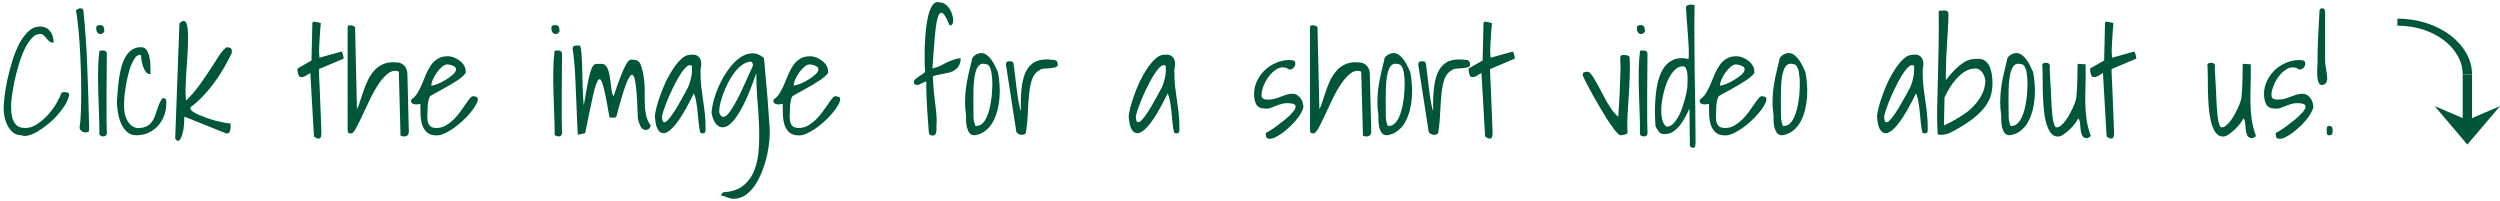<svg width="536" height="43" viewBox="0 0 536 43" fill="none" xmlns="http://www.w3.org/2000/svg">
<path d="M0.781 23.406C0.781 22.74 0.844 21.833 0.969 20.688C1.115 19.542 1.323 18.312 1.594 17C1.885 15.688 2.24 14.365 2.656 13.031C3.073 11.677 3.562 10.458 4.125 9.375C4.708 8.292 5.365 7.406 6.094 6.719C6.844 6.031 7.667 5.688 8.562 5.688C9.083 5.688 9.521 5.781 9.875 5.969C10.25 6.156 10.552 6.417 10.781 6.75C11.031 7.062 11.208 7.427 11.312 7.844C11.438 8.24 11.5 8.677 11.5 9.156C11.125 9.156 10.823 9.062 10.594 8.875C10.365 8.667 10.156 8.448 9.969 8.219C9.781 7.99 9.583 7.781 9.375 7.594C9.188 7.385 8.927 7.281 8.594 7.281C7.927 7.281 7.312 7.604 6.75 8.25C6.188 8.875 5.677 9.677 5.219 10.656C4.76 11.635 4.354 12.729 4 13.938C3.646 15.125 3.344 16.292 3.094 17.438C2.865 18.562 2.688 19.594 2.562 20.531C2.438 21.448 2.375 22.135 2.375 22.594C2.375 23.198 2.406 23.792 2.469 24.375C2.531 24.938 2.667 25.448 2.875 25.906C3.083 26.365 3.385 26.74 3.781 27.031C4.177 27.302 4.74 27.438 5.469 27.438C6.302 27.438 7.125 27.167 7.938 26.625C8.771 26.083 9.542 25.427 10.25 24.656C10.958 23.865 11.573 23.031 12.094 22.156C12.615 21.26 12.99 20.479 13.219 19.812C13.26 19.792 13.354 19.781 13.5 19.781C13.646 19.76 13.74 19.75 13.781 19.75C14.031 19.75 14.26 19.781 14.469 19.844C14.698 19.885 14.812 20.073 14.812 20.406C14.688 21.073 14.396 21.781 13.938 22.531C13.479 23.26 12.938 23.979 12.312 24.688C11.688 25.396 11 26.052 10.25 26.656C9.5 27.26 8.771 27.771 8.062 28.188C7.354 28.604 6.698 28.885 6.094 29.031C5.49 29.198 5 29.188 4.625 29C3.938 29 3.344 28.812 2.844 28.438C2.365 28.042 1.969 27.562 1.656 27C1.365 26.438 1.146 25.833 1 25.188C0.854 24.542 0.781 23.948 0.781 23.406ZM17.062 27.406C17.208 26.448 17.302 25.25 17.344 23.812C17.406 22.375 17.427 20.844 17.406 19.219C17.406 17.594 17.375 15.917 17.312 14.188C17.25 12.458 17.167 10.823 17.062 9.281C16.958 7.719 16.833 6.323 16.688 5.094C16.562 3.865 16.427 2.896 16.281 2.188C16.469 2.062 16.625 1.969 16.75 1.906C16.896 1.823 17.062 1.781 17.25 1.781C17.396 1.781 17.521 1.812 17.625 1.875C17.729 1.917 17.812 2.021 17.875 2.188C18.292 6.271 18.573 10.385 18.719 14.531C18.885 18.677 19.01 22.802 19.094 26.906C19.094 27.094 19.094 27.354 19.094 27.688C19.094 28 19.083 28.167 19.062 28.188C18.771 28.333 18.51 28.406 18.281 28.406C18.052 28.385 17.844 28.323 17.656 28.219C17.469 28.094 17.323 27.958 17.219 27.812C17.115 27.667 17.062 27.531 17.062 27.406ZM21.312 28.375C21.312 27.021 21.281 25.594 21.219 24.094C21.177 22.594 21.125 21.083 21.062 19.562C21.021 18.021 21.01 16.51 21.031 15.031C21.052 13.552 21.146 12.167 21.312 10.875C21.354 10.854 21.448 10.844 21.594 10.844C21.76 10.823 21.875 10.812 21.938 10.812C22.229 10.812 22.458 10.865 22.625 10.969C22.812 11.052 22.906 11.25 22.906 11.562C22.906 12.792 22.896 14.135 22.875 15.594C22.875 17.031 22.865 18.5 22.844 20C22.844 21.479 22.844 22.948 22.844 24.406C22.844 25.865 22.865 27.188 22.906 28.375C22.927 28.729 22.854 28.958 22.688 29.062C22.542 29.188 22.354 29.25 22.125 29.25C21.875 29.25 21.667 29.188 21.5 29.062C21.333 28.958 21.271 28.729 21.312 28.375ZM20.625 6C20.625 5.75 20.708 5.583 20.875 5.5C21.042 5.417 21.229 5.375 21.438 5.375C21.854 5.375 22.115 5.51 22.219 5.781C22.323 6.052 22.375 6.365 22.375 6.719C22.25 6.948 22.094 7.115 21.906 7.219C21.719 7.302 21.521 7.323 21.312 7.281C21.125 7.219 20.958 7.083 20.812 6.875C20.688 6.667 20.625 6.375 20.625 6ZM25.062 21.812C25.125 21.062 25.188 20.25 25.25 19.375C25.312 18.479 25.406 17.594 25.531 16.719C25.677 15.844 25.854 15.01 26.062 14.219C26.292 13.427 26.583 12.729 26.938 12.125C27.312 11.5 27.771 11.01 28.312 10.656C28.854 10.281 29.51 10.104 30.281 10.125C30.802 10.125 31.198 10.344 31.469 10.781C31.76 11.219 31.958 11.75 32.062 12.375C32.188 13 32.25 13.646 32.25 14.312C32.271 14.958 32.281 15.49 32.281 15.906C31.865 15.906 31.521 15.729 31.25 15.375C30.979 15 30.771 14.573 30.625 14.094C30.479 13.615 30.375 13.146 30.312 12.688L30.219 11.781C30.198 11.781 30.156 11.781 30.094 11.781C30.052 11.76 30.021 11.75 30 11.75C29.646 11.75 29.312 11.948 29 12.344C28.708 12.74 28.427 13.25 28.156 13.875C27.906 14.479 27.688 15.167 27.5 15.938C27.312 16.688 27.156 17.427 27.031 18.156C26.906 18.885 26.802 19.562 26.719 20.188C26.656 20.792 26.625 21.26 26.625 21.594C26.583 22.135 26.583 22.729 26.625 23.375C26.667 24.021 26.792 24.625 27 25.188C27.208 25.75 27.5 26.24 27.875 26.656C28.25 27.052 28.75 27.323 29.375 27.469C30.146 27.469 30.771 27.365 31.25 27.156C31.729 26.948 32.115 26.667 32.406 26.312C32.719 25.958 32.958 25.562 33.125 25.125C33.292 24.688 33.448 24.24 33.594 23.781C33.76 23.302 33.927 22.833 34.094 22.375C34.26 21.917 34.5 21.49 34.812 21.094C35.062 21.031 35.24 21.042 35.344 21.125C35.469 21.188 35.552 21.281 35.594 21.406C35.635 21.531 35.656 21.677 35.656 21.844V22.188C35.656 23.062 35.51 23.906 35.219 24.719C34.927 25.531 34.5 26.26 33.938 26.906C33.375 27.531 32.698 28.042 31.906 28.438C31.135 28.812 30.25 29 29.25 29C28.417 29 27.719 28.74 27.156 28.219C26.615 27.677 26.188 27.031 25.875 26.281C25.583 25.531 25.375 24.75 25.25 23.938C25.125 23.104 25.062 22.396 25.062 21.812ZM38.469 5C38.906 4.583 39.25 4.417 39.5 4.5C39.771 4.583 39.969 4.865 40.094 5.344C40.219 5.823 40.292 6.448 40.312 7.219C40.333 7.99 40.323 8.865 40.281 9.844C40.26 10.802 40.208 11.823 40.125 12.906C40.042 13.969 39.969 15.021 39.906 16.062C39.844 17.083 39.802 18.062 39.781 19C39.76 19.938 39.792 20.75 39.875 21.438H39.969C40.01 21.438 40.042 21.427 40.062 21.406C41.146 20.323 42.115 19.177 42.969 17.969C43.823 16.76 44.594 15.625 45.281 14.562C45.969 13.479 46.573 12.542 47.094 11.75C47.635 10.958 48.135 10.417 48.594 10.125C48.906 10.125 49.167 10.177 49.375 10.281C49.604 10.385 49.719 10.625 49.719 11C49.719 11.042 49.708 11.115 49.688 11.219C49.688 11.302 49.688 11.365 49.688 11.406C49.167 12.469 48.594 13.542 47.969 14.625C47.344 15.688 46.667 16.719 45.938 17.719C45.208 18.719 44.417 19.667 43.562 20.562C42.729 21.458 41.823 22.271 40.844 23C40.844 23.021 40.833 23.062 40.812 23.125C40.812 23.167 40.812 23.198 40.812 23.219C40.812 23.427 40.979 23.656 41.312 23.906C41.667 24.156 42.104 24.396 42.625 24.625C43.167 24.854 43.76 25.083 44.406 25.312C45.073 25.542 45.719 25.74 46.344 25.906C46.99 26.073 47.583 26.208 48.125 26.312C48.688 26.417 49.125 26.469 49.438 26.469C49.438 26.552 49.438 26.708 49.438 26.938C49.458 27.167 49.448 27.406 49.406 27.656C49.365 27.906 49.292 28.135 49.188 28.344C49.083 28.531 48.917 28.625 48.688 28.625H48.562C48.521 28.625 48.49 28.615 48.469 28.594L39.531 25C39.51 26.229 39.427 27.229 39.281 28C39.135 28.75 38.958 29.302 38.75 29.656C38.562 30.031 38.354 30.208 38.125 30.188C37.917 30.167 37.729 30 37.562 29.688L38.469 5ZM66.531 15.656C66.323 15.76 66.125 15.875 65.938 16C65.771 16.104 65.604 16.208 65.438 16.312C65.271 16.396 65.104 16.458 64.938 16.5C64.771 16.542 64.594 16.542 64.406 16.5C64.281 16.5 64.177 16.427 64.094 16.281C64.01 16.115 63.948 15.938 63.906 15.75C63.844 15.542 63.802 15.344 63.781 15.156C63.76 14.948 63.76 14.792 63.781 14.688L66.781 12.969L66.969 4.969C67.01 4.698 67.177 4.594 67.469 4.656C67.76 4.698 68.062 4.76 68.375 4.844C68.417 4.844 68.479 4.865 68.562 4.906C68.667 4.927 68.74 4.948 68.781 4.969C68.74 5.531 68.688 6.146 68.625 6.812C68.583 7.458 68.542 8.115 68.5 8.781C68.458 9.427 68.427 10.062 68.406 10.688C68.406 11.312 68.438 11.875 68.5 12.375L73.188 11.062C73.271 11.042 73.333 11.104 73.375 11.25C73.438 11.375 73.49 11.531 73.531 11.719C73.594 11.906 73.635 12.094 73.656 12.281C73.677 12.469 73.688 12.562 73.688 12.562L68.375 14.812C68.375 15 68.385 15.448 68.406 16.156C68.448 16.865 68.49 17.708 68.531 18.688C68.573 19.646 68.615 20.688 68.656 21.812C68.698 22.917 68.74 23.948 68.781 24.906C68.823 25.865 68.854 26.708 68.875 27.438C68.896 28.146 68.906 28.594 68.906 28.781C68.865 29.406 68.677 29.719 68.344 29.719C68.031 29.719 67.688 29.562 67.312 29.25L66.531 15.656ZM85.5 15.344C84.729 15.052 83.99 15.167 83.281 15.688C82.573 16.208 81.896 16.948 81.25 17.906C80.604 18.844 79.99 19.917 79.406 21.125C78.823 22.333 78.281 23.479 77.781 24.562C77.281 25.646 76.823 26.573 76.406 27.344C76.01 28.115 75.646 28.542 75.312 28.625C75.062 28.625 74.865 28.583 74.719 28.5C74.594 28.396 74.531 28.156 74.531 27.781V5.812C74.531 5.625 74.604 5.51 74.75 5.469C74.917 5.427 75.094 5.417 75.281 5.438C75.469 5.458 75.646 5.51 75.812 5.594C75.979 5.656 76.083 5.729 76.125 5.812L76.531 23.406C76.76 23.031 76.969 22.51 77.156 21.844C77.365 21.156 77.604 20.427 77.875 19.656C78.146 18.865 78.458 18.083 78.812 17.312C79.188 16.521 79.646 15.812 80.188 15.188C80.729 14.562 81.385 14.083 82.156 13.75C82.948 13.396 83.875 13.271 84.938 13.375C85.646 13.375 86.219 13.604 86.656 14.062C87.094 14.5 87.323 15.083 87.344 15.812L87.656 28.281C87.656 28.365 87.635 28.49 87.594 28.656C87.573 28.802 87.49 28.927 87.344 29.031C87.219 29.156 87.031 29.229 86.781 29.25C86.552 29.292 86.25 29.24 85.875 29.094L85.5 15.344ZM90.125 22.25C90.021 22.271 89.865 22.302 89.656 22.344C89.448 22.385 89.229 22.396 89 22.375C88.771 22.354 88.573 22.292 88.406 22.188C88.219 22.083 88.125 21.906 88.125 21.656C88.125 21.51 88.156 21.406 88.219 21.344C88.281 21.281 88.385 21.188 88.531 21.062C88.99 20.688 89.375 20.208 89.688 19.625C90.021 19.021 90.323 18.385 90.594 17.719C90.865 17.031 91.146 16.354 91.438 15.688C91.75 15 92.104 14.385 92.5 13.844C92.896 13.302 93.385 12.865 93.969 12.531C94.552 12.198 95.271 12.042 96.125 12.062C96.479 12.062 96.875 12.146 97.312 12.312C97.75 12.479 98.156 12.708 98.531 13C98.906 13.271 99.219 13.604 99.469 14C99.719 14.396 99.844 14.833 99.844 15.312C99.948 15.479 99.844 15.719 99.531 16.031C99.24 16.344 98.833 16.688 98.312 17.062C97.792 17.417 97.198 17.792 96.531 18.188C95.885 18.562 95.26 18.917 94.656 19.25C94.052 19.583 93.521 19.875 93.062 20.125C92.604 20.375 92.302 20.562 92.156 20.688C92.052 20.896 91.969 21.135 91.906 21.406C91.844 21.677 91.792 21.938 91.75 22.188C91.729 22.417 91.708 22.635 91.688 22.844C91.688 23.031 91.688 23.177 91.688 23.281C91.688 23.677 91.667 24.115 91.625 24.594C91.604 25.073 91.625 25.531 91.688 25.969C91.771 26.385 91.948 26.74 92.219 27.031C92.49 27.302 92.948 27.438 93.594 27.438C94.281 27.438 94.927 27.271 95.531 26.938C96.135 26.583 96.698 26.156 97.219 25.656C97.74 25.156 98.208 24.615 98.625 24.031C99.062 23.448 99.448 22.906 99.781 22.406C100.135 21.885 100.448 21.458 100.719 21.125C100.99 20.792 101.219 20.625 101.406 20.625C101.615 20.625 101.833 20.667 102.062 20.75C102.312 20.812 102.438 20.979 102.438 21.25C102.438 21.625 102.281 22.073 101.969 22.594C101.677 23.115 101.281 23.667 100.781 24.25C100.302 24.833 99.74 25.417 99.094 26C98.469 26.562 97.833 27.073 97.188 27.531C96.542 27.969 95.906 28.333 95.281 28.625C94.656 28.896 94.104 29.031 93.625 29.031C92.688 29.031 91.979 28.802 91.5 28.344C91.021 27.885 90.677 27.312 90.469 26.625C90.281 25.938 90.177 25.208 90.156 24.438C90.156 23.646 90.146 22.917 90.125 22.25ZM95.875 13.812C95.521 13.812 95.146 13.99 94.75 14.344C94.354 14.677 93.979 15.094 93.625 15.594C93.292 16.073 93.01 16.573 92.781 17.094C92.573 17.594 92.469 18.01 92.469 18.344C92.781 18.344 93.229 18.229 93.812 18C94.417 17.75 95.01 17.448 95.594 17.094C96.177 16.74 96.688 16.365 97.125 15.969C97.562 15.573 97.781 15.198 97.781 14.844C97.781 14.656 97.708 14.5 97.562 14.375C97.417 14.25 97.24 14.146 97.031 14.062C96.844 13.979 96.646 13.917 96.438 13.875C96.229 13.833 96.042 13.812 95.875 13.812ZM118.906 28.375C118.906 27.021 118.875 25.594 118.812 24.094C118.771 22.594 118.719 21.083 118.656 19.562C118.615 18.021 118.604 16.51 118.625 15.031C118.646 13.552 118.74 12.167 118.906 10.875C118.948 10.854 119.042 10.844 119.188 10.844C119.354 10.823 119.469 10.812 119.531 10.812C119.823 10.812 120.052 10.865 120.219 10.969C120.406 11.052 120.5 11.25 120.5 11.562C120.5 12.792 120.49 14.135 120.469 15.594C120.469 17.031 120.458 18.5 120.438 20C120.438 21.479 120.438 22.948 120.438 24.406C120.438 25.865 120.458 27.188 120.5 28.375C120.521 28.729 120.448 28.958 120.281 29.062C120.135 29.188 119.948 29.25 119.719 29.25C119.469 29.25 119.26 29.188 119.094 29.062C118.927 28.958 118.865 28.729 118.906 28.375ZM118.219 6C118.219 5.75 118.302 5.583 118.469 5.5C118.635 5.417 118.823 5.375 119.031 5.375C119.448 5.375 119.708 5.51 119.812 5.781C119.917 6.052 119.969 6.365 119.969 6.719C119.844 6.948 119.688 7.115 119.5 7.219C119.312 7.302 119.115 7.323 118.906 7.281C118.719 7.219 118.552 7.083 118.406 6.875C118.281 6.667 118.219 6.375 118.219 6ZM123.906 28.906C123.844 28.323 123.792 27.531 123.75 26.531C123.708 25.531 123.667 24.448 123.625 23.281C123.583 22.094 123.531 20.865 123.469 19.594C123.427 18.323 123.375 17.115 123.312 15.969C123.25 14.823 123.167 13.781 123.062 12.844C122.979 11.906 122.885 11.156 122.781 10.594C122.781 10.177 122.875 9.938 123.062 9.875C123.25 9.792 123.49 9.75 123.781 9.75C123.823 9.75 123.917 9.75 124.062 9.75C124.208 9.75 124.312 9.76 124.375 9.781C124.562 10.406 124.677 11.219 124.719 12.219C124.781 13.198 124.823 14.271 124.844 15.438C124.885 16.604 124.917 17.812 124.938 19.062C124.979 20.312 125.052 21.5 125.156 22.625C125.448 20.979 125.688 19.615 125.875 18.531C126.083 17.448 126.271 16.583 126.438 15.938C126.625 15.271 126.792 14.781 126.938 14.469C127.104 14.135 127.281 13.917 127.469 13.812C127.677 13.708 127.896 13.667 128.125 13.688C128.375 13.688 128.667 13.688 129 13.688C129.375 13.688 129.677 13.833 129.906 14.125C130.156 14.417 130.344 14.792 130.469 15.25C130.615 15.708 130.719 16.208 130.781 16.75C130.865 17.292 130.938 17.823 131 18.344C131.062 18.844 131.125 19.302 131.188 19.719C131.271 20.135 131.396 20.427 131.562 20.594C132.083 19.052 132.531 17.792 132.906 16.812C133.281 15.833 133.604 15.062 133.875 14.5C134.146 13.917 134.385 13.5 134.594 13.25C134.802 13 134.99 12.854 135.156 12.812C135.323 12.75 135.469 12.74 135.594 12.781C135.74 12.823 135.885 12.844 136.031 12.844C136.594 12.844 137.021 13.135 137.312 13.719C137.646 14.656 137.875 15.552 138 16.406C138.125 17.24 138.198 18.052 138.219 18.844C138.24 19.615 138.24 20.354 138.219 21.062C138.219 21.771 138.24 22.458 138.281 23.125C138.344 23.792 138.458 24.448 138.625 25.094C138.812 25.74 139.125 26.375 139.562 27C139.396 27.333 139.229 27.562 139.062 27.688C138.896 27.792 138.667 27.844 138.375 27.844C138.125 27.844 137.906 27.76 137.719 27.594C137.531 27.406 137.375 27.188 137.25 26.938C137.125 26.667 137.021 26.396 136.938 26.125C136.875 25.854 136.812 25.615 136.75 25.406C136.667 22.427 136.531 20.146 136.344 18.562C136.177 16.958 135.917 16.115 135.562 16.031C135.208 15.948 134.75 16.646 134.188 18.125C133.646 19.583 132.969 21.875 132.156 25C132.094 25.104 132 25.167 131.875 25.188C131.75 25.208 131.615 25.219 131.469 25.219C131.344 25.219 131.208 25.219 131.062 25.219C130.938 25.198 130.812 25.198 130.688 25.219C130.167 22.156 129.729 19.958 129.375 18.625C129.042 17.271 128.698 16.75 128.344 17.062C127.99 17.375 127.594 18.5 127.156 20.438C126.719 22.354 126.156 25.052 125.469 28.531L123.906 28.906ZM150.062 28.188C149.958 27.646 149.865 27 149.781 26.25C149.719 25.479 149.646 24.708 149.562 23.938C149.479 23.146 149.375 22.406 149.25 21.719C149.146 21.031 148.979 20.469 148.75 20.031C147.688 22.198 146.75 23.906 145.938 25.156C145.125 26.385 144.406 27.271 143.781 27.812C143.177 28.333 142.667 28.583 142.25 28.562C141.833 28.542 141.49 28.354 141.219 28C140.948 27.646 140.75 27.198 140.625 26.656C140.521 26.094 140.448 25.573 140.406 25.094C140.406 24.635 140.51 23.99 140.719 23.156C140.927 22.323 141.208 21.417 141.562 20.438C141.917 19.438 142.333 18.427 142.812 17.406C143.312 16.385 143.844 15.458 144.406 14.625C144.969 13.792 145.552 13.104 146.156 12.562C146.76 12.021 147.365 11.75 147.969 11.75C148.865 11.604 149.521 11.802 149.938 12.344C150.375 12.865 150.458 13.75 150.188 15C150.188 16.375 150.24 17.552 150.344 18.531C150.469 19.51 150.594 20.448 150.719 21.344C150.865 22.24 150.99 23.177 151.094 24.156C151.219 25.135 151.281 26.312 151.281 27.688C151.281 27.938 151.25 28.156 151.188 28.344C151.146 28.51 150.896 28.594 150.438 28.594C150.375 28.594 150.292 28.542 150.188 28.438C150.104 28.333 150.062 28.25 150.062 28.188ZM148.375 14.219C148.146 13.885 147.833 13.854 147.438 14.125C147.042 14.396 146.625 14.844 146.188 15.469C145.75 16.094 145.302 16.844 144.844 17.719C144.385 18.594 143.958 19.479 143.562 20.375C143.167 21.271 142.823 22.125 142.531 22.938C142.24 23.729 142.042 24.385 141.938 24.906C141.938 25.656 142.052 26.083 142.281 26.188C142.51 26.271 142.792 26.146 143.125 25.812C143.458 25.479 143.833 25 144.25 24.375C144.688 23.75 145.104 23.083 145.5 22.375C145.917 21.667 146.302 20.979 146.656 20.312C147.031 19.646 147.323 19.104 147.531 18.688C147.719 18.25 147.865 17.844 147.969 17.469C148.073 17.094 148.156 16.74 148.219 16.406C148.302 16.052 148.344 15.698 148.344 15.344C148.365 14.99 148.375 14.615 148.375 14.219ZM155.062 41.219C156.896 41.115 158.333 40.635 159.375 39.781C160.438 38.927 161.229 37.823 161.75 36.469C162.271 35.115 162.583 33.562 162.688 31.812C162.792 30.083 162.802 28.292 162.719 26.438C162.635 24.583 162.51 22.729 162.344 20.875C162.198 19 162.135 17.26 162.156 15.656C161.26 18.281 160.417 20.406 159.625 22.031C158.833 23.635 158.094 24.854 157.406 25.688C156.74 26.5 156.125 27 155.562 27.188C155.021 27.354 154.542 27.323 154.125 27.094C153.708 26.844 153.365 26.458 153.094 25.938C152.844 25.396 152.667 24.844 152.562 24.281C152.604 23.323 152.792 22.271 153.125 21.125C153.479 19.958 153.927 18.823 154.469 17.719C155.031 16.594 155.677 15.552 156.406 14.594C157.135 13.615 157.906 12.854 158.719 12.312C159.531 11.75 160.375 11.458 161.25 11.438C162.125 11.396 162.969 11.729 163.781 12.438C163.802 12.458 163.833 12.74 163.875 13.281C163.938 13.802 164 14.5 164.062 15.375C164.146 16.229 164.229 17.198 164.312 18.281C164.417 19.344 164.51 20.427 164.594 21.531C164.677 22.615 164.75 23.656 164.812 24.656C164.875 25.656 164.938 26.521 165 27.25C165.083 28.438 165.031 29.698 164.844 31.031C164.677 32.365 164.406 33.656 164.031 34.906C163.656 36.177 163.177 37.365 162.594 38.469C162.031 39.573 161.375 40.479 160.625 41.188C159.896 41.896 159.073 42.344 158.156 42.531C157.26 42.74 156.302 42.583 155.281 42.062C155.219 42.062 155.125 42.052 155 42.031C154.875 42.031 154.771 42 154.688 41.938C154.625 41.875 154.615 41.792 154.656 41.688C154.698 41.583 154.833 41.427 155.062 41.219ZM154.188 24.062C154.396 24.708 154.667 25.042 155 25.062C155.354 25.062 155.729 24.844 156.125 24.406C156.521 23.948 156.948 23.312 157.406 22.5C157.885 21.688 158.354 20.802 158.812 19.844C159.271 18.885 159.719 17.906 160.156 16.906C160.615 15.885 161.042 14.938 161.438 14.062C161.438 13.833 161.385 13.625 161.281 13.438C161.177 13.229 160.948 13.167 160.594 13.25C160.01 13.375 159.438 13.656 158.875 14.094C158.333 14.531 157.823 15.073 157.344 15.719C156.885 16.344 156.458 17.042 156.062 17.812C155.688 18.562 155.354 19.323 155.062 20.094C154.792 20.844 154.573 21.562 154.406 22.25C154.26 22.938 154.188 23.542 154.188 24.062ZM167.812 22.25C167.708 22.271 167.552 22.302 167.344 22.344C167.135 22.385 166.917 22.396 166.688 22.375C166.458 22.354 166.26 22.292 166.094 22.188C165.906 22.083 165.812 21.906 165.812 21.656C165.812 21.51 165.844 21.406 165.906 21.344C165.969 21.281 166.073 21.188 166.219 21.062C166.677 20.688 167.062 20.208 167.375 19.625C167.708 19.021 168.01 18.385 168.281 17.719C168.552 17.031 168.833 16.354 169.125 15.688C169.438 15 169.792 14.385 170.188 13.844C170.583 13.302 171.073 12.865 171.656 12.531C172.24 12.198 172.958 12.042 173.812 12.062C174.167 12.062 174.562 12.146 175 12.312C175.438 12.479 175.844 12.708 176.219 13C176.594 13.271 176.906 13.604 177.156 14C177.406 14.396 177.531 14.833 177.531 15.312C177.635 15.479 177.531 15.719 177.219 16.031C176.927 16.344 176.521 16.688 176 17.062C175.479 17.417 174.885 17.792 174.219 18.188C173.573 18.562 172.948 18.917 172.344 19.25C171.74 19.583 171.208 19.875 170.75 20.125C170.292 20.375 169.99 20.562 169.844 20.688C169.74 20.896 169.656 21.135 169.594 21.406C169.531 21.677 169.479 21.938 169.438 22.188C169.417 22.417 169.396 22.635 169.375 22.844C169.375 23.031 169.375 23.177 169.375 23.281C169.375 23.677 169.354 24.115 169.312 24.594C169.292 25.073 169.312 25.531 169.375 25.969C169.458 26.385 169.635 26.74 169.906 27.031C170.177 27.302 170.635 27.438 171.281 27.438C171.969 27.438 172.615 27.271 173.219 26.938C173.823 26.583 174.385 26.156 174.906 25.656C175.427 25.156 175.896 24.615 176.312 24.031C176.75 23.448 177.135 22.906 177.469 22.406C177.823 21.885 178.135 21.458 178.406 21.125C178.677 20.792 178.906 20.625 179.094 20.625C179.302 20.625 179.521 20.667 179.75 20.75C180 20.812 180.125 20.979 180.125 21.25C180.125 21.625 179.969 22.073 179.656 22.594C179.365 23.115 178.969 23.667 178.469 24.25C177.99 24.833 177.427 25.417 176.781 26C176.156 26.562 175.521 27.073 174.875 27.531C174.229 27.969 173.594 28.333 172.969 28.625C172.344 28.896 171.792 29.031 171.312 29.031C170.375 29.031 169.667 28.802 169.188 28.344C168.708 27.885 168.365 27.312 168.156 26.625C167.969 25.938 167.865 25.208 167.844 24.438C167.844 23.646 167.833 22.917 167.812 22.25ZM173.562 13.812C173.208 13.812 172.833 13.99 172.438 14.344C172.042 14.677 171.667 15.094 171.312 15.594C170.979 16.073 170.698 16.573 170.469 17.094C170.26 17.594 170.156 18.01 170.156 18.344C170.469 18.344 170.917 18.229 171.5 18C172.104 17.75 172.698 17.448 173.281 17.094C173.865 16.74 174.375 16.365 174.812 15.969C175.25 15.573 175.469 15.198 175.469 14.844C175.469 14.656 175.396 14.5 175.25 14.375C175.104 14.25 174.927 14.146 174.719 14.062C174.531 13.979 174.333 13.917 174.125 13.875C173.917 13.833 173.729 13.812 173.562 13.812ZM198.562 17.469C198.479 17.469 198.354 17.51 198.188 17.594C198.021 17.656 197.844 17.74 197.656 17.844C197.49 17.927 197.323 18.01 197.156 18.094C196.99 18.177 196.844 18.219 196.719 18.219C196.51 18.219 196.323 18.177 196.156 18.094C196.01 18.01 195.938 17.844 195.938 17.594C195.938 17.385 196.031 17.188 196.219 17C196.427 16.812 196.667 16.625 196.938 16.438C197.208 16.25 197.479 16.073 197.75 15.906C198.021 15.74 198.219 15.573 198.344 15.406C198.302 15.073 198.271 14.448 198.25 13.531C198.229 12.615 198.229 11.573 198.25 10.406C198.292 9.219 198.365 8 198.469 6.75C198.594 5.5 198.771 4.385 199 3.406C199.25 2.406 199.573 1.625 199.969 1.062C200.365 0.5 200.875 0.323 201.5 0.531C201.938 0.531 202.333 0.667 202.688 0.938C203.042 1.188 203.344 1.51 203.594 1.906C203.844 2.281 204.031 2.698 204.156 3.156C204.302 3.615 204.375 4.031 204.375 4.406C204.375 4.615 204.323 4.844 204.219 5.094C204.135 5.323 203.969 5.438 203.719 5.438H203.625C203.604 5.438 203.583 5.427 203.562 5.406C203.062 4.135 202.635 3.333 202.281 3C201.948 2.646 201.656 2.635 201.406 2.969C201.177 3.302 200.979 3.896 200.812 4.75C200.667 5.604 200.542 6.594 200.438 7.719C200.333 8.823 200.24 10 200.156 11.25C200.073 12.479 199.99 13.625 199.906 14.688C200.323 14.583 200.667 14.479 200.938 14.375C201.229 14.271 201.49 14.167 201.719 14.062C201.948 13.938 202.156 13.823 202.344 13.719C202.531 13.594 202.74 13.49 202.969 13.406C203.406 13.198 203.885 13 204.406 12.812C204.948 12.604 205.469 12.5 205.969 12.5C205.969 13.104 205.854 13.604 205.625 14C205.417 14.396 205.135 14.719 204.781 14.969C204.448 15.219 204.062 15.406 203.625 15.531C203.188 15.635 202.74 15.729 202.281 15.812C201.844 15.896 201.427 15.979 201.031 16.062C200.635 16.146 200.292 16.25 200 16.375C200.062 17.729 200.146 18.917 200.25 19.938C200.375 20.958 200.479 21.865 200.562 22.656C200.667 23.448 200.74 24.177 200.781 24.844C200.844 25.49 200.844 26.135 200.781 26.781C200.781 26.927 200.781 27.135 200.781 27.406C200.802 27.656 200.792 27.906 200.75 28.156C200.729 28.406 200.656 28.625 200.531 28.812C200.406 28.979 200.208 29.062 199.938 29.062C199.688 29.062 199.5 29.01 199.375 28.906C199.25 28.781 199.167 28.542 199.125 28.188C199 26.5 198.896 25.073 198.812 23.906C198.75 22.719 198.698 21.729 198.656 20.938C198.615 20.125 198.594 19.49 198.594 19.031V17.594C198.594 17.51 198.583 17.469 198.562 17.469ZM207.125 24.719C206.979 23.76 206.906 22.833 206.906 21.938C206.906 21.021 206.958 20.094 207.062 19.156C207.188 18.219 207.354 17.25 207.562 16.25C207.792 15.229 208.052 14.135 208.344 12.969C208.344 12.74 208.406 12.531 208.531 12.344C208.656 12.135 208.823 11.969 209.031 11.844C209.24 11.698 209.458 11.583 209.688 11.5C209.917 11.417 210.135 11.375 210.344 11.375C210.802 11.375 211.219 11.521 211.594 11.812C211.969 12.104 212.302 12.458 212.594 12.875C212.906 13.292 213.167 13.74 213.375 14.219C213.604 14.677 213.792 15.073 213.938 15.406C214.104 16.135 214.219 16.969 214.281 17.906C214.365 18.823 214.375 19.76 214.312 20.719C214.25 21.677 214.104 22.625 213.875 23.562C213.646 24.479 213.323 25.323 212.906 26.094C212.49 26.865 211.948 27.51 211.281 28.031C210.635 28.552 209.865 28.875 208.969 29C208.49 29 208.125 28.844 207.875 28.531C207.625 28.198 207.438 27.802 207.312 27.344C207.208 26.865 207.146 26.385 207.125 25.906C207.125 25.427 207.125 25.031 207.125 24.719ZM208.719 24.625C208.719 24.833 208.719 25.031 208.719 25.219C208.74 25.406 208.76 25.594 208.781 25.781C208.823 25.948 208.865 26.135 208.906 26.344C208.969 26.531 209.042 26.75 209.125 27H209.312C209.812 27 210.24 26.833 210.594 26.5C210.948 26.167 211.25 25.74 211.5 25.219C211.75 24.677 211.958 24.083 212.125 23.438C212.292 22.771 212.417 22.125 212.5 21.5C212.604 20.854 212.667 20.26 212.688 19.719C212.729 19.156 212.75 18.708 212.75 18.375V17.75C212.75 17.479 212.74 17.177 212.719 16.844C212.698 16.49 212.656 16.135 212.594 15.781C212.552 15.406 212.479 15.073 212.375 14.781C212.271 14.469 212.135 14.219 211.969 14.031C211.802 13.844 211.583 13.75 211.312 13.75C210.854 13.604 210.458 13.635 210.125 13.844C209.812 14.052 209.552 14.406 209.344 14.906C209.156 15.385 209.01 15.979 208.906 16.688C208.802 17.396 208.74 18.177 208.719 19.031C208.698 19.885 208.688 20.792 208.688 21.75C208.708 22.708 208.719 23.667 208.719 24.625ZM215.688 13.938V13.688C215.688 13.479 215.76 13.333 215.906 13.25C216.073 13.167 216.26 13.125 216.469 13.125C216.635 13.125 216.792 13.146 216.938 13.188C217.083 13.208 217.198 13.323 217.281 13.531C217.344 13.844 217.406 14.281 217.469 14.844C217.531 15.385 217.604 15.99 217.688 16.656C217.771 17.323 217.854 18.031 217.938 18.781C218.042 19.51 218.135 20.208 218.219 20.875C218.323 21.521 218.427 22.104 218.531 22.625C218.635 23.146 218.75 23.542 218.875 23.812C218.812 21.812 218.875 20.083 219.062 18.625C219.25 17.146 219.604 15.948 220.125 15.031C220.667 14.094 221.396 13.448 222.312 13.094C223.25 12.719 224.417 12.635 225.812 12.844C226.458 12.844 226.781 13.188 226.781 13.875C226.781 14.146 226.604 14.333 226.25 14.438C225.896 14.521 225.5 14.583 225.062 14.625C224.625 14.646 224.198 14.677 223.781 14.719C223.365 14.76 223.062 14.865 222.875 15.031C222.125 15.448 221.594 16.094 221.281 16.969C220.99 17.844 220.781 18.875 220.656 20.062C220.531 21.25 220.438 22.552 220.375 23.969C220.333 25.365 220.198 26.802 219.969 28.281C219.969 28.49 219.885 28.646 219.719 28.75C219.552 28.854 219.344 28.906 219.094 28.906C218.865 28.906 218.635 28.854 218.406 28.75C218.198 28.646 218.031 28.49 217.906 28.281L215.688 13.938ZM251.656 28.188C251.552 27.646 251.458 27 251.375 26.25C251.312 25.479 251.24 24.708 251.156 23.938C251.073 23.146 250.969 22.406 250.844 21.719C250.74 21.031 250.573 20.469 250.344 20.031C249.281 22.198 248.344 23.906 247.531 25.156C246.719 26.385 246 27.271 245.375 27.812C244.771 28.333 244.26 28.583 243.844 28.562C243.427 28.542 243.083 28.354 242.812 28C242.542 27.646 242.344 27.198 242.219 26.656C242.115 26.094 242.042 25.573 242 25.094C242 24.635 242.104 23.99 242.312 23.156C242.521 22.323 242.802 21.417 243.156 20.438C243.51 19.438 243.927 18.427 244.406 17.406C244.906 16.385 245.438 15.458 246 14.625C246.562 13.792 247.146 13.104 247.75 12.562C248.354 12.021 248.958 11.75 249.562 11.75C250.458 11.604 251.115 11.802 251.531 12.344C251.969 12.865 252.052 13.75 251.781 15C251.781 16.375 251.833 17.552 251.938 18.531C252.062 19.51 252.188 20.448 252.312 21.344C252.458 22.24 252.583 23.177 252.688 24.156C252.812 25.135 252.875 26.312 252.875 27.688C252.875 27.938 252.844 28.156 252.781 28.344C252.74 28.51 252.49 28.594 252.031 28.594C251.969 28.594 251.885 28.542 251.781 28.438C251.698 28.333 251.656 28.25 251.656 28.188ZM249.969 14.219C249.74 13.885 249.427 13.854 249.031 14.125C248.635 14.396 248.219 14.844 247.781 15.469C247.344 16.094 246.896 16.844 246.438 17.719C245.979 18.594 245.552 19.479 245.156 20.375C244.76 21.271 244.417 22.125 244.125 22.938C243.833 23.729 243.635 24.385 243.531 24.906C243.531 25.656 243.646 26.083 243.875 26.188C244.104 26.271 244.385 26.146 244.719 25.812C245.052 25.479 245.427 25 245.844 24.375C246.281 23.75 246.698 23.083 247.094 22.375C247.51 21.667 247.896 20.979 248.25 20.312C248.625 19.646 248.917 19.104 249.125 18.688C249.312 18.25 249.458 17.844 249.562 17.469C249.667 17.094 249.75 16.74 249.812 16.406C249.896 16.052 249.938 15.698 249.938 15.344C249.958 14.99 249.969 14.615 249.969 14.219ZM271.375 28.531C271.375 28.552 271.594 28.427 272.031 28.156C272.49 27.885 273.021 27.531 273.625 27.094C274.25 26.635 274.885 26.146 275.531 25.625C276.177 25.083 276.708 24.573 277.125 24.094C277.542 23.615 277.76 23.208 277.781 22.875C277.823 22.521 277.542 22.292 276.938 22.188C276.188 22.083 275.552 22.094 275.031 22.219C274.531 22.344 274.073 22.49 273.656 22.656C273.24 22.823 272.844 22.979 272.469 23.125C272.115 23.271 271.719 23.323 271.281 23.281C270.365 23.281 269.729 23 269.375 22.438C269.042 21.854 268.875 21.073 268.875 20.094C268.875 19.115 269.094 18.188 269.531 17.312C269.969 16.417 270.531 15.646 271.219 15C271.906 14.354 272.698 13.844 273.594 13.469C274.49 13.073 275.406 12.875 276.344 12.875C276.719 12.875 277.042 12.906 277.312 12.969C277.583 13.031 277.719 13.271 277.719 13.688C277.719 13.979 277.594 14.26 277.344 14.531C277.094 14.781 276.812 14.906 276.5 14.906C276.479 14.906 276.427 14.896 276.344 14.875C276.26 14.833 276.177 14.781 276.094 14.719C276.01 14.656 275.927 14.615 275.844 14.594C275.76 14.552 275.708 14.531 275.688 14.531C275.021 14.344 274.375 14.438 273.75 14.812C273.125 15.188 272.562 15.698 272.062 16.344C271.583 16.969 271.198 17.656 270.906 18.406C270.615 19.135 270.469 19.792 270.469 20.375C270.469 20.604 270.51 20.792 270.594 20.938C270.698 21.062 270.823 21.156 270.969 21.219C271.135 21.281 271.312 21.323 271.5 21.344C271.708 21.344 271.917 21.344 272.125 21.344C272.542 21.344 272.958 21.281 273.375 21.156C273.812 21.031 274.229 20.885 274.625 20.719C275.042 20.552 275.458 20.406 275.875 20.281C276.312 20.156 276.76 20.094 277.219 20.094C277.427 20.094 277.656 20.156 277.906 20.281C278.156 20.385 278.385 20.552 278.594 20.781C278.802 20.99 278.979 21.24 279.125 21.531C279.271 21.802 279.354 22.104 279.375 22.438C279.5 22.729 279.458 23.115 279.25 23.594C279.062 24.073 278.771 24.583 278.375 25.125C277.979 25.667 277.5 26.219 276.938 26.781C276.375 27.323 275.812 27.823 275.25 28.281C274.688 28.719 274.135 29.073 273.594 29.344C273.052 29.635 272.594 29.771 272.219 29.75C271.802 29.75 271.552 29.625 271.469 29.375C271.406 29.125 271.375 28.844 271.375 28.531ZM291.844 15.344C291.073 15.052 290.333 15.167 289.625 15.688C288.917 16.208 288.24 16.948 287.594 17.906C286.948 18.844 286.333 19.917 285.75 21.125C285.167 22.333 284.625 23.479 284.125 24.562C283.625 25.646 283.167 26.573 282.75 27.344C282.354 28.115 281.99 28.542 281.656 28.625C281.406 28.625 281.208 28.583 281.062 28.5C280.938 28.396 280.875 28.156 280.875 27.781V5.812C280.875 5.625 280.948 5.51 281.094 5.469C281.26 5.427 281.438 5.417 281.625 5.438C281.812 5.458 281.99 5.51 282.156 5.594C282.323 5.656 282.427 5.729 282.469 5.812L282.875 23.406C283.104 23.031 283.312 22.51 283.5 21.844C283.708 21.156 283.948 20.427 284.219 19.656C284.49 18.865 284.802 18.083 285.156 17.312C285.531 16.521 285.99 15.812 286.531 15.188C287.073 14.562 287.729 14.083 288.5 13.75C289.292 13.396 290.219 13.271 291.281 13.375C291.99 13.375 292.562 13.604 293 14.062C293.438 14.5 293.667 15.083 293.688 15.812L294 28.281C294 28.365 293.979 28.49 293.938 28.656C293.917 28.802 293.833 28.927 293.688 29.031C293.562 29.156 293.375 29.229 293.125 29.25C292.896 29.292 292.594 29.24 292.219 29.094L291.844 15.344ZM295.531 24.719C295.385 23.76 295.312 22.833 295.312 21.938C295.312 21.021 295.365 20.094 295.469 19.156C295.594 18.219 295.76 17.25 295.969 16.25C296.198 15.229 296.458 14.135 296.75 12.969C296.75 12.74 296.812 12.531 296.938 12.344C297.062 12.135 297.229 11.969 297.438 11.844C297.646 11.698 297.865 11.583 298.094 11.5C298.323 11.417 298.542 11.375 298.75 11.375C299.208 11.375 299.625 11.521 300 11.812C300.375 12.104 300.708 12.458 301 12.875C301.312 13.292 301.573 13.74 301.781 14.219C302.01 14.677 302.198 15.073 302.344 15.406C302.51 16.135 302.625 16.969 302.688 17.906C302.771 18.823 302.781 19.76 302.719 20.719C302.656 21.677 302.51 22.625 302.281 23.562C302.052 24.479 301.729 25.323 301.312 26.094C300.896 26.865 300.354 27.51 299.688 28.031C299.042 28.552 298.271 28.875 297.375 29C296.896 29 296.531 28.844 296.281 28.531C296.031 28.198 295.844 27.802 295.719 27.344C295.615 26.865 295.552 26.385 295.531 25.906C295.531 25.427 295.531 25.031 295.531 24.719ZM297.125 24.625C297.125 24.833 297.125 25.031 297.125 25.219C297.146 25.406 297.167 25.594 297.188 25.781C297.229 25.948 297.271 26.135 297.312 26.344C297.375 26.531 297.448 26.75 297.531 27H297.719C298.219 27 298.646 26.833 299 26.5C299.354 26.167 299.656 25.74 299.906 25.219C300.156 24.677 300.365 24.083 300.531 23.438C300.698 22.771 300.823 22.125 300.906 21.5C301.01 20.854 301.073 20.26 301.094 19.719C301.135 19.156 301.156 18.708 301.156 18.375V17.75C301.156 17.479 301.146 17.177 301.125 16.844C301.104 16.49 301.062 16.135 301 15.781C300.958 15.406 300.885 15.073 300.781 14.781C300.677 14.469 300.542 14.219 300.375 14.031C300.208 13.844 299.99 13.75 299.719 13.75C299.26 13.604 298.865 13.635 298.531 13.844C298.219 14.052 297.958 14.406 297.75 14.906C297.562 15.385 297.417 15.979 297.312 16.688C297.208 17.396 297.146 18.177 297.125 19.031C297.104 19.885 297.094 20.792 297.094 21.75C297.115 22.708 297.125 23.667 297.125 24.625ZM304.094 13.938V13.688C304.094 13.479 304.167 13.333 304.312 13.25C304.479 13.167 304.667 13.125 304.875 13.125C305.042 13.125 305.198 13.146 305.344 13.188C305.49 13.208 305.604 13.323 305.688 13.531C305.75 13.844 305.812 14.281 305.875 14.844C305.938 15.385 306.01 15.99 306.094 16.656C306.177 17.323 306.26 18.031 306.344 18.781C306.448 19.51 306.542 20.208 306.625 20.875C306.729 21.521 306.833 22.104 306.938 22.625C307.042 23.146 307.156 23.542 307.281 23.812C307.219 21.812 307.281 20.083 307.469 18.625C307.656 17.146 308.01 15.948 308.531 15.031C309.073 14.094 309.802 13.448 310.719 13.094C311.656 12.719 312.823 12.635 314.219 12.844C314.865 12.844 315.188 13.188 315.188 13.875C315.188 14.146 315.01 14.333 314.656 14.438C314.302 14.521 313.906 14.583 313.469 14.625C313.031 14.646 312.604 14.677 312.188 14.719C311.771 14.76 311.469 14.865 311.281 15.031C310.531 15.448 310 16.094 309.688 16.969C309.396 17.844 309.188 18.875 309.062 20.062C308.938 21.25 308.844 22.552 308.781 23.969C308.74 25.365 308.604 26.802 308.375 28.281C308.375 28.49 308.292 28.646 308.125 28.75C307.958 28.854 307.75 28.906 307.5 28.906C307.271 28.906 307.042 28.854 306.812 28.75C306.604 28.646 306.438 28.49 306.312 28.281L304.094 13.938ZM317.625 15.656C317.417 15.76 317.219 15.875 317.031 16C316.865 16.104 316.698 16.208 316.531 16.312C316.365 16.396 316.198 16.458 316.031 16.5C315.865 16.542 315.688 16.542 315.5 16.5C315.375 16.5 315.271 16.427 315.188 16.281C315.104 16.115 315.042 15.938 315 15.75C314.938 15.542 314.896 15.344 314.875 15.156C314.854 14.948 314.854 14.792 314.875 14.688L317.875 12.969L318.062 4.969C318.104 4.698 318.271 4.594 318.562 4.656C318.854 4.698 319.156 4.76 319.469 4.844C319.51 4.844 319.573 4.865 319.656 4.906C319.76 4.927 319.833 4.948 319.875 4.969C319.833 5.531 319.781 6.146 319.719 6.812C319.677 7.458 319.635 8.115 319.594 8.781C319.552 9.427 319.521 10.062 319.5 10.688C319.5 11.312 319.531 11.875 319.594 12.375L324.281 11.062C324.365 11.042 324.427 11.104 324.469 11.25C324.531 11.375 324.583 11.531 324.625 11.719C324.688 11.906 324.729 12.094 324.75 12.281C324.771 12.469 324.781 12.562 324.781 12.562L319.469 14.812C319.469 15 319.479 15.448 319.5 16.156C319.542 16.865 319.583 17.708 319.625 18.688C319.667 19.646 319.708 20.688 319.75 21.812C319.792 22.917 319.833 23.948 319.875 24.906C319.917 25.865 319.948 26.708 319.969 27.438C319.99 28.146 320 28.594 320 28.781C319.958 29.406 319.771 29.719 319.438 29.719C319.125 29.719 318.781 29.562 318.406 29.25L317.625 15.656ZM339.375 16.219C339.375 16.198 339.365 16.167 339.344 16.125C339.344 16.062 339.344 16.021 339.344 16C339.344 15.688 339.469 15.51 339.719 15.469C339.969 15.406 340.198 15.375 340.406 15.375C340.635 15.375 340.896 15.573 341.188 15.969C341.479 16.344 341.802 16.854 342.156 17.5C342.531 18.125 342.906 18.812 343.281 19.562C343.677 20.312 344.073 21.052 344.469 21.781C344.885 22.49 345.302 23.135 345.719 23.719C346.156 24.302 346.573 24.729 346.969 25C347.094 23.104 347.188 21.49 347.25 20.156C347.312 18.823 347.354 17.698 347.375 16.781C347.417 15.865 347.438 15.146 347.438 14.625C347.438 14.083 347.427 13.667 347.406 13.375C347.406 13.083 347.396 12.896 347.375 12.812C347.375 12.708 347.375 12.635 347.375 12.594C347.375 12.219 347.438 11.99 347.562 11.906C347.708 11.823 347.896 11.781 348.125 11.781C348.396 11.781 348.677 11.823 348.969 11.906C349.26 11.99 349.406 12.198 349.406 12.531C349.469 13.885 349.469 15.26 349.406 16.656C349.365 18.031 349.292 19.406 349.188 20.781C349.083 22.135 349 23.469 348.938 24.781C348.875 26.094 348.875 27.365 348.938 28.594C348.896 28.635 348.802 28.688 348.656 28.75C348.51 28.792 348.354 28.833 348.188 28.875C348.021 28.917 347.854 28.948 347.688 28.969C347.542 28.99 347.438 29 347.375 29C347.167 28.958 346.844 28.677 346.406 28.156C345.969 27.615 345.479 26.938 344.938 26.125C344.396 25.312 343.833 24.406 343.25 23.406C342.667 22.406 342.104 21.438 341.562 20.5C341.042 19.562 340.583 18.708 340.188 17.938C339.792 17.167 339.521 16.594 339.375 16.219ZM351.625 28.375C351.625 27.021 351.594 25.594 351.531 24.094C351.49 22.594 351.438 21.083 351.375 19.562C351.333 18.021 351.323 16.51 351.344 15.031C351.365 13.552 351.458 12.167 351.625 10.875C351.667 10.854 351.76 10.844 351.906 10.844C352.073 10.823 352.188 10.812 352.25 10.812C352.542 10.812 352.771 10.865 352.938 10.969C353.125 11.052 353.219 11.25 353.219 11.562C353.219 12.792 353.208 14.135 353.188 15.594C353.188 17.031 353.177 18.5 353.156 20C353.156 21.479 353.156 22.948 353.156 24.406C353.156 25.865 353.177 27.188 353.219 28.375C353.24 28.729 353.167 28.958 353 29.062C352.854 29.188 352.667 29.25 352.438 29.25C352.188 29.25 351.979 29.188 351.812 29.062C351.646 28.958 351.583 28.729 351.625 28.375ZM350.938 6C350.938 5.75 351.021 5.583 351.188 5.5C351.354 5.417 351.542 5.375 351.75 5.375C352.167 5.375 352.427 5.51 352.531 5.781C352.635 6.052 352.688 6.365 352.688 6.719C352.562 6.948 352.406 7.115 352.219 7.219C352.031 7.302 351.833 7.323 351.625 7.281C351.438 7.219 351.271 7.083 351.125 6.875C351 6.667 350.938 6.375 350.938 6ZM362.219 23.281C362.01 23.76 361.74 24.312 361.406 24.938C361.094 25.562 360.719 26.156 360.281 26.719C359.865 27.281 359.375 27.76 358.812 28.156C358.25 28.552 357.625 28.75 356.938 28.75C356.625 28.75 356.375 28.719 356.188 28.656C356.021 28.573 355.865 28.458 355.719 28.312C355.594 28.167 355.469 27.99 355.344 27.781C355.24 27.573 355.104 27.344 354.938 27.094C354.875 26.073 354.833 24.979 354.812 23.812C354.812 22.625 354.875 21.448 355 20.281C355.125 19.094 355.333 17.979 355.625 16.938C355.938 15.896 356.365 15.01 356.906 14.281C357.469 13.552 358.167 13.031 359 12.719C359.833 12.406 360.844 12.385 362.031 12.656C362.094 12.073 362.104 11.292 362.062 10.312C362.021 9.333 361.958 8.302 361.875 7.219C361.792 6.135 361.708 5.094 361.625 4.094C361.542 3.073 361.49 2.24 361.469 1.594C361.469 1.406 361.552 1.271 361.719 1.188C361.906 1.083 362.104 1.021 362.312 1C362.521 0.979 362.719 0.979 362.906 1C363.115 1.021 363.25 1.052 363.312 1.094C363.271 3.656 363.26 6.177 363.281 8.656C363.302 11.115 363.323 13.573 363.344 16.031C363.385 18.469 363.427 20.896 363.469 23.312C363.51 25.729 363.531 28.146 363.531 30.562C363.531 30.792 363.51 31.031 363.469 31.281C363.448 31.552 363.271 31.688 362.938 31.688C362.812 31.688 362.688 31.646 362.562 31.562C362.438 31.5 362.354 31.396 362.312 31.25L362.219 23.281ZM360.875 14.219C360.229 14.177 359.625 14.438 359.062 15C358.521 15.542 358.042 16.25 357.625 17.125C357.229 18 356.906 18.969 356.656 20.031C356.406 21.073 356.25 22.083 356.188 23.062C356.146 24.021 356.208 24.875 356.375 25.625C356.562 26.375 356.885 26.885 357.344 27.156C357.802 27.156 358.229 26.979 358.625 26.625C359.021 26.25 359.385 25.781 359.719 25.219C360.052 24.656 360.344 24.031 360.594 23.344C360.844 22.635 361.052 21.958 361.219 21.312C361.406 20.667 361.542 20.083 361.625 19.562C361.729 19.021 361.781 18.615 361.781 18.344C361.781 18.135 361.792 17.802 361.812 17.344C361.833 16.885 361.823 16.427 361.781 15.969C361.74 15.51 361.646 15.104 361.5 14.75C361.375 14.396 361.167 14.219 360.875 14.219ZM366.406 22.25C366.302 22.271 366.146 22.302 365.938 22.344C365.729 22.385 365.51 22.396 365.281 22.375C365.052 22.354 364.854 22.292 364.688 22.188C364.5 22.083 364.406 21.906 364.406 21.656C364.406 21.51 364.438 21.406 364.5 21.344C364.562 21.281 364.667 21.188 364.812 21.062C365.271 20.688 365.656 20.208 365.969 19.625C366.302 19.021 366.604 18.385 366.875 17.719C367.146 17.031 367.427 16.354 367.719 15.688C368.031 15 368.385 14.385 368.781 13.844C369.177 13.302 369.667 12.865 370.25 12.531C370.833 12.198 371.552 12.042 372.406 12.062C372.76 12.062 373.156 12.146 373.594 12.312C374.031 12.479 374.438 12.708 374.812 13C375.188 13.271 375.5 13.604 375.75 14C376 14.396 376.125 14.833 376.125 15.312C376.229 15.479 376.125 15.719 375.812 16.031C375.521 16.344 375.115 16.688 374.594 17.062C374.073 17.417 373.479 17.792 372.812 18.188C372.167 18.562 371.542 18.917 370.938 19.25C370.333 19.583 369.802 19.875 369.344 20.125C368.885 20.375 368.583 20.562 368.438 20.688C368.333 20.896 368.25 21.135 368.188 21.406C368.125 21.677 368.073 21.938 368.031 22.188C368.01 22.417 367.99 22.635 367.969 22.844C367.969 23.031 367.969 23.177 367.969 23.281C367.969 23.677 367.948 24.115 367.906 24.594C367.885 25.073 367.906 25.531 367.969 25.969C368.052 26.385 368.229 26.74 368.5 27.031C368.771 27.302 369.229 27.438 369.875 27.438C370.562 27.438 371.208 27.271 371.812 26.938C372.417 26.583 372.979 26.156 373.5 25.656C374.021 25.156 374.49 24.615 374.906 24.031C375.344 23.448 375.729 22.906 376.062 22.406C376.417 21.885 376.729 21.458 377 21.125C377.271 20.792 377.5 20.625 377.688 20.625C377.896 20.625 378.115 20.667 378.344 20.75C378.594 20.812 378.719 20.979 378.719 21.25C378.719 21.625 378.562 22.073 378.25 22.594C377.958 23.115 377.562 23.667 377.062 24.25C376.583 24.833 376.021 25.417 375.375 26C374.75 26.562 374.115 27.073 373.469 27.531C372.823 27.969 372.188 28.333 371.562 28.625C370.938 28.896 370.385 29.031 369.906 29.031C368.969 29.031 368.26 28.802 367.781 28.344C367.302 27.885 366.958 27.312 366.75 26.625C366.562 25.938 366.458 25.208 366.438 24.438C366.438 23.646 366.427 22.917 366.406 22.25ZM372.156 13.812C371.802 13.812 371.427 13.99 371.031 14.344C370.635 14.677 370.26 15.094 369.906 15.594C369.573 16.073 369.292 16.573 369.062 17.094C368.854 17.594 368.75 18.01 368.75 18.344C369.062 18.344 369.51 18.229 370.094 18C370.698 17.75 371.292 17.448 371.875 17.094C372.458 16.74 372.969 16.365 373.406 15.969C373.844 15.573 374.062 15.198 374.062 14.844C374.062 14.656 373.99 14.5 373.844 14.375C373.698 14.25 373.521 14.146 373.312 14.062C373.125 13.979 372.927 13.917 372.719 13.875C372.51 13.833 372.323 13.812 372.156 13.812ZM380.25 24.719C380.104 23.76 380.031 22.833 380.031 21.938C380.031 21.021 380.083 20.094 380.188 19.156C380.312 18.219 380.479 17.25 380.688 16.25C380.917 15.229 381.177 14.135 381.469 12.969C381.469 12.74 381.531 12.531 381.656 12.344C381.781 12.135 381.948 11.969 382.156 11.844C382.365 11.698 382.583 11.583 382.812 11.5C383.042 11.417 383.26 11.375 383.469 11.375C383.927 11.375 384.344 11.521 384.719 11.812C385.094 12.104 385.427 12.458 385.719 12.875C386.031 13.292 386.292 13.74 386.5 14.219C386.729 14.677 386.917 15.073 387.062 15.406C387.229 16.135 387.344 16.969 387.406 17.906C387.49 18.823 387.5 19.76 387.438 20.719C387.375 21.677 387.229 22.625 387 23.562C386.771 24.479 386.448 25.323 386.031 26.094C385.615 26.865 385.073 27.51 384.406 28.031C383.76 28.552 382.99 28.875 382.094 29C381.615 29 381.25 28.844 381 28.531C380.75 28.198 380.562 27.802 380.438 27.344C380.333 26.865 380.271 26.385 380.25 25.906C380.25 25.427 380.25 25.031 380.25 24.719ZM381.844 24.625C381.844 24.833 381.844 25.031 381.844 25.219C381.865 25.406 381.885 25.594 381.906 25.781C381.948 25.948 381.99 26.135 382.031 26.344C382.094 26.531 382.167 26.75 382.25 27H382.438C382.938 27 383.365 26.833 383.719 26.5C384.073 26.167 384.375 25.74 384.625 25.219C384.875 24.677 385.083 24.083 385.25 23.438C385.417 22.771 385.542 22.125 385.625 21.5C385.729 20.854 385.792 20.26 385.812 19.719C385.854 19.156 385.875 18.708 385.875 18.375V17.75C385.875 17.479 385.865 17.177 385.844 16.844C385.823 16.49 385.781 16.135 385.719 15.781C385.677 15.406 385.604 15.073 385.5 14.781C385.396 14.469 385.26 14.219 385.094 14.031C384.927 13.844 384.708 13.75 384.438 13.75C383.979 13.604 383.583 13.635 383.25 13.844C382.938 14.052 382.677 14.406 382.469 14.906C382.281 15.385 382.135 15.979 382.031 16.688C381.927 17.396 381.865 18.177 381.844 19.031C381.823 19.885 381.812 20.792 381.812 21.75C381.833 22.708 381.844 23.667 381.844 24.625ZM412.094 28.188C411.99 27.646 411.896 27 411.812 26.25C411.75 25.479 411.677 24.708 411.594 23.938C411.51 23.146 411.406 22.406 411.281 21.719C411.177 21.031 411.01 20.469 410.781 20.031C409.719 22.198 408.781 23.906 407.969 25.156C407.156 26.385 406.438 27.271 405.812 27.812C405.208 28.333 404.698 28.583 404.281 28.562C403.865 28.542 403.521 28.354 403.25 28C402.979 27.646 402.781 27.198 402.656 26.656C402.552 26.094 402.479 25.573 402.438 25.094C402.438 24.635 402.542 23.99 402.75 23.156C402.958 22.323 403.24 21.417 403.594 20.438C403.948 19.438 404.365 18.427 404.844 17.406C405.344 16.385 405.875 15.458 406.438 14.625C407 13.792 407.583 13.104 408.188 12.562C408.792 12.021 409.396 11.75 410 11.75C410.896 11.604 411.552 11.802 411.969 12.344C412.406 12.865 412.49 13.75 412.219 15C412.219 16.375 412.271 17.552 412.375 18.531C412.5 19.51 412.625 20.448 412.75 21.344C412.896 22.24 413.021 23.177 413.125 24.156C413.25 25.135 413.312 26.312 413.312 27.688C413.312 27.938 413.281 28.156 413.219 28.344C413.177 28.51 412.927 28.594 412.469 28.594C412.406 28.594 412.323 28.542 412.219 28.438C412.135 28.333 412.094 28.25 412.094 28.188ZM410.406 14.219C410.177 13.885 409.865 13.854 409.469 14.125C409.073 14.396 408.656 14.844 408.219 15.469C407.781 16.094 407.333 16.844 406.875 17.719C406.417 18.594 405.99 19.479 405.594 20.375C405.198 21.271 404.854 22.125 404.562 22.938C404.271 23.729 404.073 24.385 403.969 24.906C403.969 25.656 404.083 26.083 404.312 26.188C404.542 26.271 404.823 26.146 405.156 25.812C405.49 25.479 405.865 25 406.281 24.375C406.719 23.75 407.135 23.083 407.531 22.375C407.948 21.667 408.333 20.979 408.688 20.312C409.062 19.646 409.354 19.104 409.562 18.688C409.75 18.25 409.896 17.844 410 17.469C410.104 17.094 410.188 16.74 410.25 16.406C410.333 16.052 410.375 15.698 410.375 15.344C410.396 14.99 410.406 14.615 410.406 14.219ZM415.438 28.781C415.333 27.135 415.292 25.385 415.312 23.531C415.354 21.677 415.406 19.677 415.469 17.531C415.531 15.385 415.583 13.062 415.625 10.562C415.688 8.042 415.698 5.292 415.656 2.312C415.885 2.312 416.125 2.302 416.375 2.281C416.625 2.24 416.844 2.229 417.031 2.25C417.24 2.271 417.406 2.333 417.531 2.438C417.677 2.542 417.75 2.729 417.75 3C417.75 3.771 417.719 4.667 417.656 5.688C417.615 6.688 417.552 7.792 417.469 9C417.385 10.188 417.312 11.469 417.25 12.844C417.208 14.219 417.188 15.667 417.188 17.188C417.917 16.229 418.594 15.448 419.219 14.844C419.844 14.24 420.438 13.76 421 13.406C421.562 13.031 422.115 12.802 422.656 12.719C423.198 12.615 423.729 12.583 424.25 12.625C424.854 12.625 425.344 12.792 425.719 13.125C426.115 13.458 426.417 13.875 426.625 14.375C426.833 14.875 426.979 15.438 427.062 16.062C427.146 16.667 427.188 17.26 427.188 17.844C427.188 18.26 427.156 18.708 427.094 19.188C427.052 19.646 426.938 20.156 426.75 20.719C426.562 21.281 426.271 21.865 425.875 22.469C425.5 23.052 424.969 23.677 424.281 24.344C423.594 25.01 422.719 25.698 421.656 26.406C420.615 27.115 419.344 27.844 417.844 28.594C417.344 28.74 416.938 28.833 416.625 28.875C416.333 28.896 416.094 28.906 415.906 28.906C415.74 28.885 415.615 28.865 415.531 28.844C415.469 28.823 415.438 28.802 415.438 28.781ZM416.781 26.906C416.885 26.844 417.167 26.708 417.625 26.5C418.083 26.271 418.625 25.979 419.25 25.625C419.875 25.271 420.552 24.844 421.281 24.344C422.01 23.844 422.677 23.26 423.281 22.594C423.906 21.927 424.438 21.177 424.875 20.344C425.312 19.51 425.573 18.594 425.656 17.594C425.656 17.302 425.615 16.99 425.531 16.656C425.448 16.323 425.312 16.01 425.125 15.719C424.958 15.427 424.74 15.188 424.469 15C424.198 14.792 423.875 14.688 423.5 14.688C422.729 14.688 422 14.896 421.312 15.312C420.646 15.729 420.031 16.25 419.469 16.875C418.906 17.5 418.406 18.177 417.969 18.906C417.531 19.615 417.177 20.271 416.906 20.875L416.781 26.906ZM429.062 24.719C428.917 23.76 428.844 22.833 428.844 21.938C428.844 21.021 428.896 20.094 429 19.156C429.125 18.219 429.292 17.25 429.5 16.25C429.729 15.229 429.99 14.135 430.281 12.969C430.281 12.74 430.344 12.531 430.469 12.344C430.594 12.135 430.76 11.969 430.969 11.844C431.177 11.698 431.396 11.583 431.625 11.5C431.854 11.417 432.073 11.375 432.281 11.375C432.74 11.375 433.156 11.521 433.531 11.812C433.906 12.104 434.24 12.458 434.531 12.875C434.844 13.292 435.104 13.74 435.312 14.219C435.542 14.677 435.729 15.073 435.875 15.406C436.042 16.135 436.156 16.969 436.219 17.906C436.302 18.823 436.312 19.76 436.25 20.719C436.188 21.677 436.042 22.625 435.812 23.562C435.583 24.479 435.26 25.323 434.844 26.094C434.427 26.865 433.885 27.51 433.219 28.031C432.573 28.552 431.802 28.875 430.906 29C430.427 29 430.062 28.844 429.812 28.531C429.562 28.198 429.375 27.802 429.25 27.344C429.146 26.865 429.083 26.385 429.062 25.906C429.062 25.427 429.062 25.031 429.062 24.719ZM430.656 24.625C430.656 24.833 430.656 25.031 430.656 25.219C430.677 25.406 430.698 25.594 430.719 25.781C430.76 25.948 430.802 26.135 430.844 26.344C430.906 26.531 430.979 26.75 431.062 27H431.25C431.75 27 432.177 26.833 432.531 26.5C432.885 26.167 433.188 25.74 433.438 25.219C433.688 24.677 433.896 24.083 434.062 23.438C434.229 22.771 434.354 22.125 434.438 21.5C434.542 20.854 434.604 20.26 434.625 19.719C434.667 19.156 434.688 18.708 434.688 18.375V17.75C434.688 17.479 434.677 17.177 434.656 16.844C434.635 16.49 434.594 16.135 434.531 15.781C434.49 15.406 434.417 15.073 434.312 14.781C434.208 14.469 434.073 14.219 433.906 14.031C433.74 13.844 433.521 13.75 433.25 13.75C432.792 13.604 432.396 13.635 432.062 13.844C431.75 14.052 431.49 14.406 431.281 14.906C431.094 15.385 430.948 15.979 430.844 16.688C430.74 17.396 430.677 18.177 430.656 19.031C430.635 19.885 430.625 20.792 430.625 21.75C430.646 22.708 430.656 23.667 430.656 24.625ZM445.562 25.375C445.479 25.625 445.271 25.969 444.938 26.406C444.625 26.823 444.25 27.25 443.812 27.688C443.375 28.104 442.917 28.479 442.438 28.812C441.979 29.125 441.573 29.281 441.219 29.281C440.552 29.281 440 28.969 439.562 28.344C439.146 27.719 438.823 26.917 438.594 25.938C438.365 24.958 438.208 23.875 438.125 22.688C438.042 21.479 437.99 20.302 437.969 19.156C437.948 18.01 437.938 16.969 437.938 16.031C437.938 15.094 437.906 14.385 437.844 13.906C437.927 13.698 438.031 13.573 438.156 13.531C438.302 13.49 438.469 13.469 438.656 13.469C438.823 13.469 438.969 13.49 439.094 13.531C439.24 13.573 439.365 13.698 439.469 13.906C439.469 14.135 439.469 14.521 439.469 15.062C439.49 15.604 439.521 16.219 439.562 16.906C439.604 17.573 439.646 18.281 439.688 19.031C439.729 19.76 439.76 20.458 439.781 21.125C439.823 21.792 439.854 22.396 439.875 22.938C439.917 23.458 439.948 23.844 439.969 24.094C439.99 24.24 440.01 24.479 440.031 24.812C440.073 25.146 440.125 25.5 440.188 25.875C440.271 26.229 440.365 26.552 440.469 26.844C440.594 27.135 440.75 27.292 440.938 27.312C441.25 27.312 441.562 27.177 441.875 26.906C442.208 26.635 442.531 26.292 442.844 25.875C443.156 25.458 443.448 25 443.719 24.5C443.99 24 444.229 23.521 444.438 23.062C444.667 22.583 444.833 22.156 444.938 21.781C445.062 21.406 445.135 21.135 445.156 20.969C445.198 20.615 445.24 20.115 445.281 19.469C445.323 18.802 445.354 18.094 445.375 17.344C445.396 16.594 445.406 15.885 445.406 15.219C445.427 14.552 445.438 14.042 445.438 13.688L447.156 13.781C447.177 15.469 447.167 17 447.125 18.375C447.083 19.729 447.073 21.01 447.094 22.219C447.115 23.406 447.208 24.562 447.375 25.688C447.542 26.812 447.844 27.979 448.281 29.188C448.219 29.25 448.094 29.333 447.906 29.438C447.719 29.562 447.583 29.625 447.5 29.625C446.979 29.625 446.625 29.448 446.438 29.094C446.271 28.76 446.156 28.365 446.094 27.906C446.052 27.427 446.01 26.958 445.969 26.5C445.948 26.021 445.812 25.646 445.562 25.375ZM450.875 15.656C450.667 15.76 450.469 15.875 450.281 16C450.115 16.104 449.948 16.208 449.781 16.312C449.615 16.396 449.448 16.458 449.281 16.5C449.115 16.542 448.938 16.542 448.75 16.5C448.625 16.5 448.521 16.427 448.438 16.281C448.354 16.115 448.292 15.938 448.25 15.75C448.188 15.542 448.146 15.344 448.125 15.156C448.104 14.948 448.104 14.792 448.125 14.688L451.125 12.969L451.312 4.969C451.354 4.698 451.521 4.594 451.812 4.656C452.104 4.698 452.406 4.76 452.719 4.844C452.76 4.844 452.823 4.865 452.906 4.906C453.01 4.927 453.083 4.948 453.125 4.969C453.083 5.531 453.031 6.146 452.969 6.812C452.927 7.458 452.885 8.115 452.844 8.781C452.802 9.427 452.771 10.062 452.75 10.688C452.75 11.312 452.781 11.875 452.844 12.375L457.531 11.062C457.615 11.042 457.677 11.104 457.719 11.25C457.781 11.375 457.833 11.531 457.875 11.719C457.938 11.906 457.979 12.094 458 12.281C458.021 12.469 458.031 12.562 458.031 12.562L452.719 14.812C452.719 15 452.729 15.448 452.75 16.156C452.792 16.865 452.833 17.708 452.875 18.688C452.917 19.646 452.958 20.688 453 21.812C453.042 22.917 453.083 23.948 453.125 24.906C453.167 25.865 453.198 26.708 453.219 27.438C453.24 28.146 453.25 28.594 453.25 28.781C453.208 29.406 453.021 29.719 452.688 29.719C452.375 29.719 452.031 29.562 451.656 29.25L450.875 15.656ZM480.969 25.375C480.885 25.625 480.677 25.969 480.344 26.406C480.031 26.823 479.656 27.25 479.219 27.688C478.781 28.104 478.323 28.479 477.844 28.812C477.385 29.125 476.979 29.281 476.625 29.281C475.958 29.281 475.406 28.969 474.969 28.344C474.552 27.719 474.229 26.917 474 25.938C473.771 24.958 473.615 23.875 473.531 22.688C473.448 21.479 473.396 20.302 473.375 19.156C473.354 18.01 473.344 16.969 473.344 16.031C473.344 15.094 473.312 14.385 473.25 13.906C473.333 13.698 473.438 13.573 473.562 13.531C473.708 13.49 473.875 13.469 474.062 13.469C474.229 13.469 474.375 13.49 474.5 13.531C474.646 13.573 474.771 13.698 474.875 13.906C474.875 14.135 474.875 14.521 474.875 15.062C474.896 15.604 474.927 16.219 474.969 16.906C475.01 17.573 475.052 18.281 475.094 19.031C475.135 19.76 475.167 20.458 475.188 21.125C475.229 21.792 475.26 22.396 475.281 22.938C475.323 23.458 475.354 23.844 475.375 24.094C475.396 24.24 475.417 24.479 475.438 24.812C475.479 25.146 475.531 25.5 475.594 25.875C475.677 26.229 475.771 26.552 475.875 26.844C476 27.135 476.156 27.292 476.344 27.312C476.656 27.312 476.969 27.177 477.281 26.906C477.615 26.635 477.938 26.292 478.25 25.875C478.562 25.458 478.854 25 479.125 24.5C479.396 24 479.635 23.521 479.844 23.062C480.073 22.583 480.24 22.156 480.344 21.781C480.469 21.406 480.542 21.135 480.562 20.969C480.604 20.615 480.646 20.115 480.688 19.469C480.729 18.802 480.76 18.094 480.781 17.344C480.802 16.594 480.812 15.885 480.812 15.219C480.833 14.552 480.844 14.042 480.844 13.688L482.562 13.781C482.583 15.469 482.573 17 482.531 18.375C482.49 19.729 482.479 21.01 482.5 22.219C482.521 23.406 482.615 24.562 482.781 25.688C482.948 26.812 483.25 27.979 483.688 29.188C483.625 29.25 483.5 29.333 483.312 29.438C483.125 29.562 482.99 29.625 482.906 29.625C482.385 29.625 482.031 29.448 481.844 29.094C481.677 28.76 481.562 28.365 481.5 27.906C481.458 27.427 481.417 26.958 481.375 26.5C481.354 26.021 481.219 25.646 480.969 25.375ZM487.906 28.531C487.906 28.552 488.125 28.427 488.562 28.156C489.021 27.885 489.552 27.531 490.156 27.094C490.781 26.635 491.417 26.146 492.062 25.625C492.708 25.083 493.24 24.573 493.656 24.094C494.073 23.615 494.292 23.208 494.312 22.875C494.354 22.521 494.073 22.292 493.469 22.188C492.719 22.083 492.083 22.094 491.562 22.219C491.062 22.344 490.604 22.49 490.188 22.656C489.771 22.823 489.375 22.979 489 23.125C488.646 23.271 488.25 23.323 487.812 23.281C486.896 23.281 486.26 23 485.906 22.438C485.573 21.854 485.406 21.073 485.406 20.094C485.406 19.115 485.625 18.188 486.062 17.312C486.5 16.417 487.062 15.646 487.75 15C488.438 14.354 489.229 13.844 490.125 13.469C491.021 13.073 491.938 12.875 492.875 12.875C493.25 12.875 493.573 12.906 493.844 12.969C494.115 13.031 494.25 13.271 494.25 13.688C494.25 13.979 494.125 14.26 493.875 14.531C493.625 14.781 493.344 14.906 493.031 14.906C493.01 14.906 492.958 14.896 492.875 14.875C492.792 14.833 492.708 14.781 492.625 14.719C492.542 14.656 492.458 14.615 492.375 14.594C492.292 14.552 492.24 14.531 492.219 14.531C491.552 14.344 490.906 14.438 490.281 14.812C489.656 15.188 489.094 15.698 488.594 16.344C488.115 16.969 487.729 17.656 487.438 18.406C487.146 19.135 487 19.792 487 20.375C487 20.604 487.042 20.792 487.125 20.938C487.229 21.062 487.354 21.156 487.5 21.219C487.667 21.281 487.844 21.323 488.031 21.344C488.24 21.344 488.448 21.344 488.656 21.344C489.073 21.344 489.49 21.281 489.906 21.156C490.344 21.031 490.76 20.885 491.156 20.719C491.573 20.552 491.99 20.406 492.406 20.281C492.844 20.156 493.292 20.094 493.75 20.094C493.958 20.094 494.188 20.156 494.438 20.281C494.688 20.385 494.917 20.552 495.125 20.781C495.333 20.99 495.51 21.24 495.656 21.531C495.802 21.802 495.885 22.104 495.906 22.438C496.031 22.729 495.99 23.115 495.781 23.594C495.594 24.073 495.302 24.583 494.906 25.125C494.51 25.667 494.031 26.219 493.469 26.781C492.906 27.323 492.344 27.823 491.781 28.281C491.219 28.719 490.667 29.073 490.125 29.344C489.583 29.635 489.125 29.771 488.75 29.75C488.333 29.75 488.083 29.625 488 29.375C487.938 29.125 487.906 28.844 487.906 28.531ZM496.875 13.719C496.875 11.802 496.917 9.906 497 8.031C497.083 6.135 497.188 4.188 497.312 2.188C497.375 2.021 497.448 1.917 497.531 1.875C497.615 1.812 497.729 1.781 497.875 1.781C498.083 1.781 498.229 1.844 498.312 1.969C498.396 2.073 498.448 2.198 498.469 2.344C498.51 2.49 498.521 2.656 498.5 2.844C498.5 3.01 498.5 3.156 498.5 3.281V12.844C498.5 13.219 498.531 13.615 498.594 14.031L498.781 15.281C498.865 15.698 498.917 16.094 498.938 16.469C498.979 16.823 498.958 17.125 498.875 17.375C498.833 17.604 498.708 17.802 498.5 17.969C498.312 18.135 498.104 18.219 497.875 18.219C497.5 18.219 497.24 18.031 497.094 17.656C496.948 17.281 496.854 16.844 496.812 16.344C496.792 15.844 496.792 15.344 496.812 14.844C496.854 14.344 496.875 13.969 496.875 13.719ZM498.844 28.25V27.75C498.844 27.646 498.854 27.542 498.875 27.438C498.896 27.312 498.938 27.208 499 27.125C499.062 27.042 499.156 27 499.281 27C499.698 27 499.938 27.104 500 27.312C500.083 27.5 500.125 27.729 500.125 28C500.125 28.292 500.083 28.531 500 28.719C499.938 28.906 499.698 29 499.281 29C499.156 29 499.062 28.958 499 28.875C498.938 28.792 498.896 28.698 498.875 28.594C498.854 28.469 498.844 28.354 498.844 28.25Z" fill="#00563B"/>
<path d="M528 16C528 14.55 527.633 13.188 526.9 11.912C526.167 10.637 525.167 9.525 523.9 8.575C522.633 7.625 521.15 6.875 519.45 6.325C517.75 5.775 515.933 5.5 514 5.5V4C516.2 4 518.271 4.316 520.212 4.947C522.153 5.579 523.849 6.438 525.3 7.525C526.75 8.613 527.896 9.884 528.738 11.341C529.58 12.797 530.001 14.351 530 16H528Z" fill="#00563B"/>
<path d="M536 22.75L529 31L522 22.75L528 25.319V16H530V25.319L536 22.75Z" fill="#00563B"/>
</svg>
